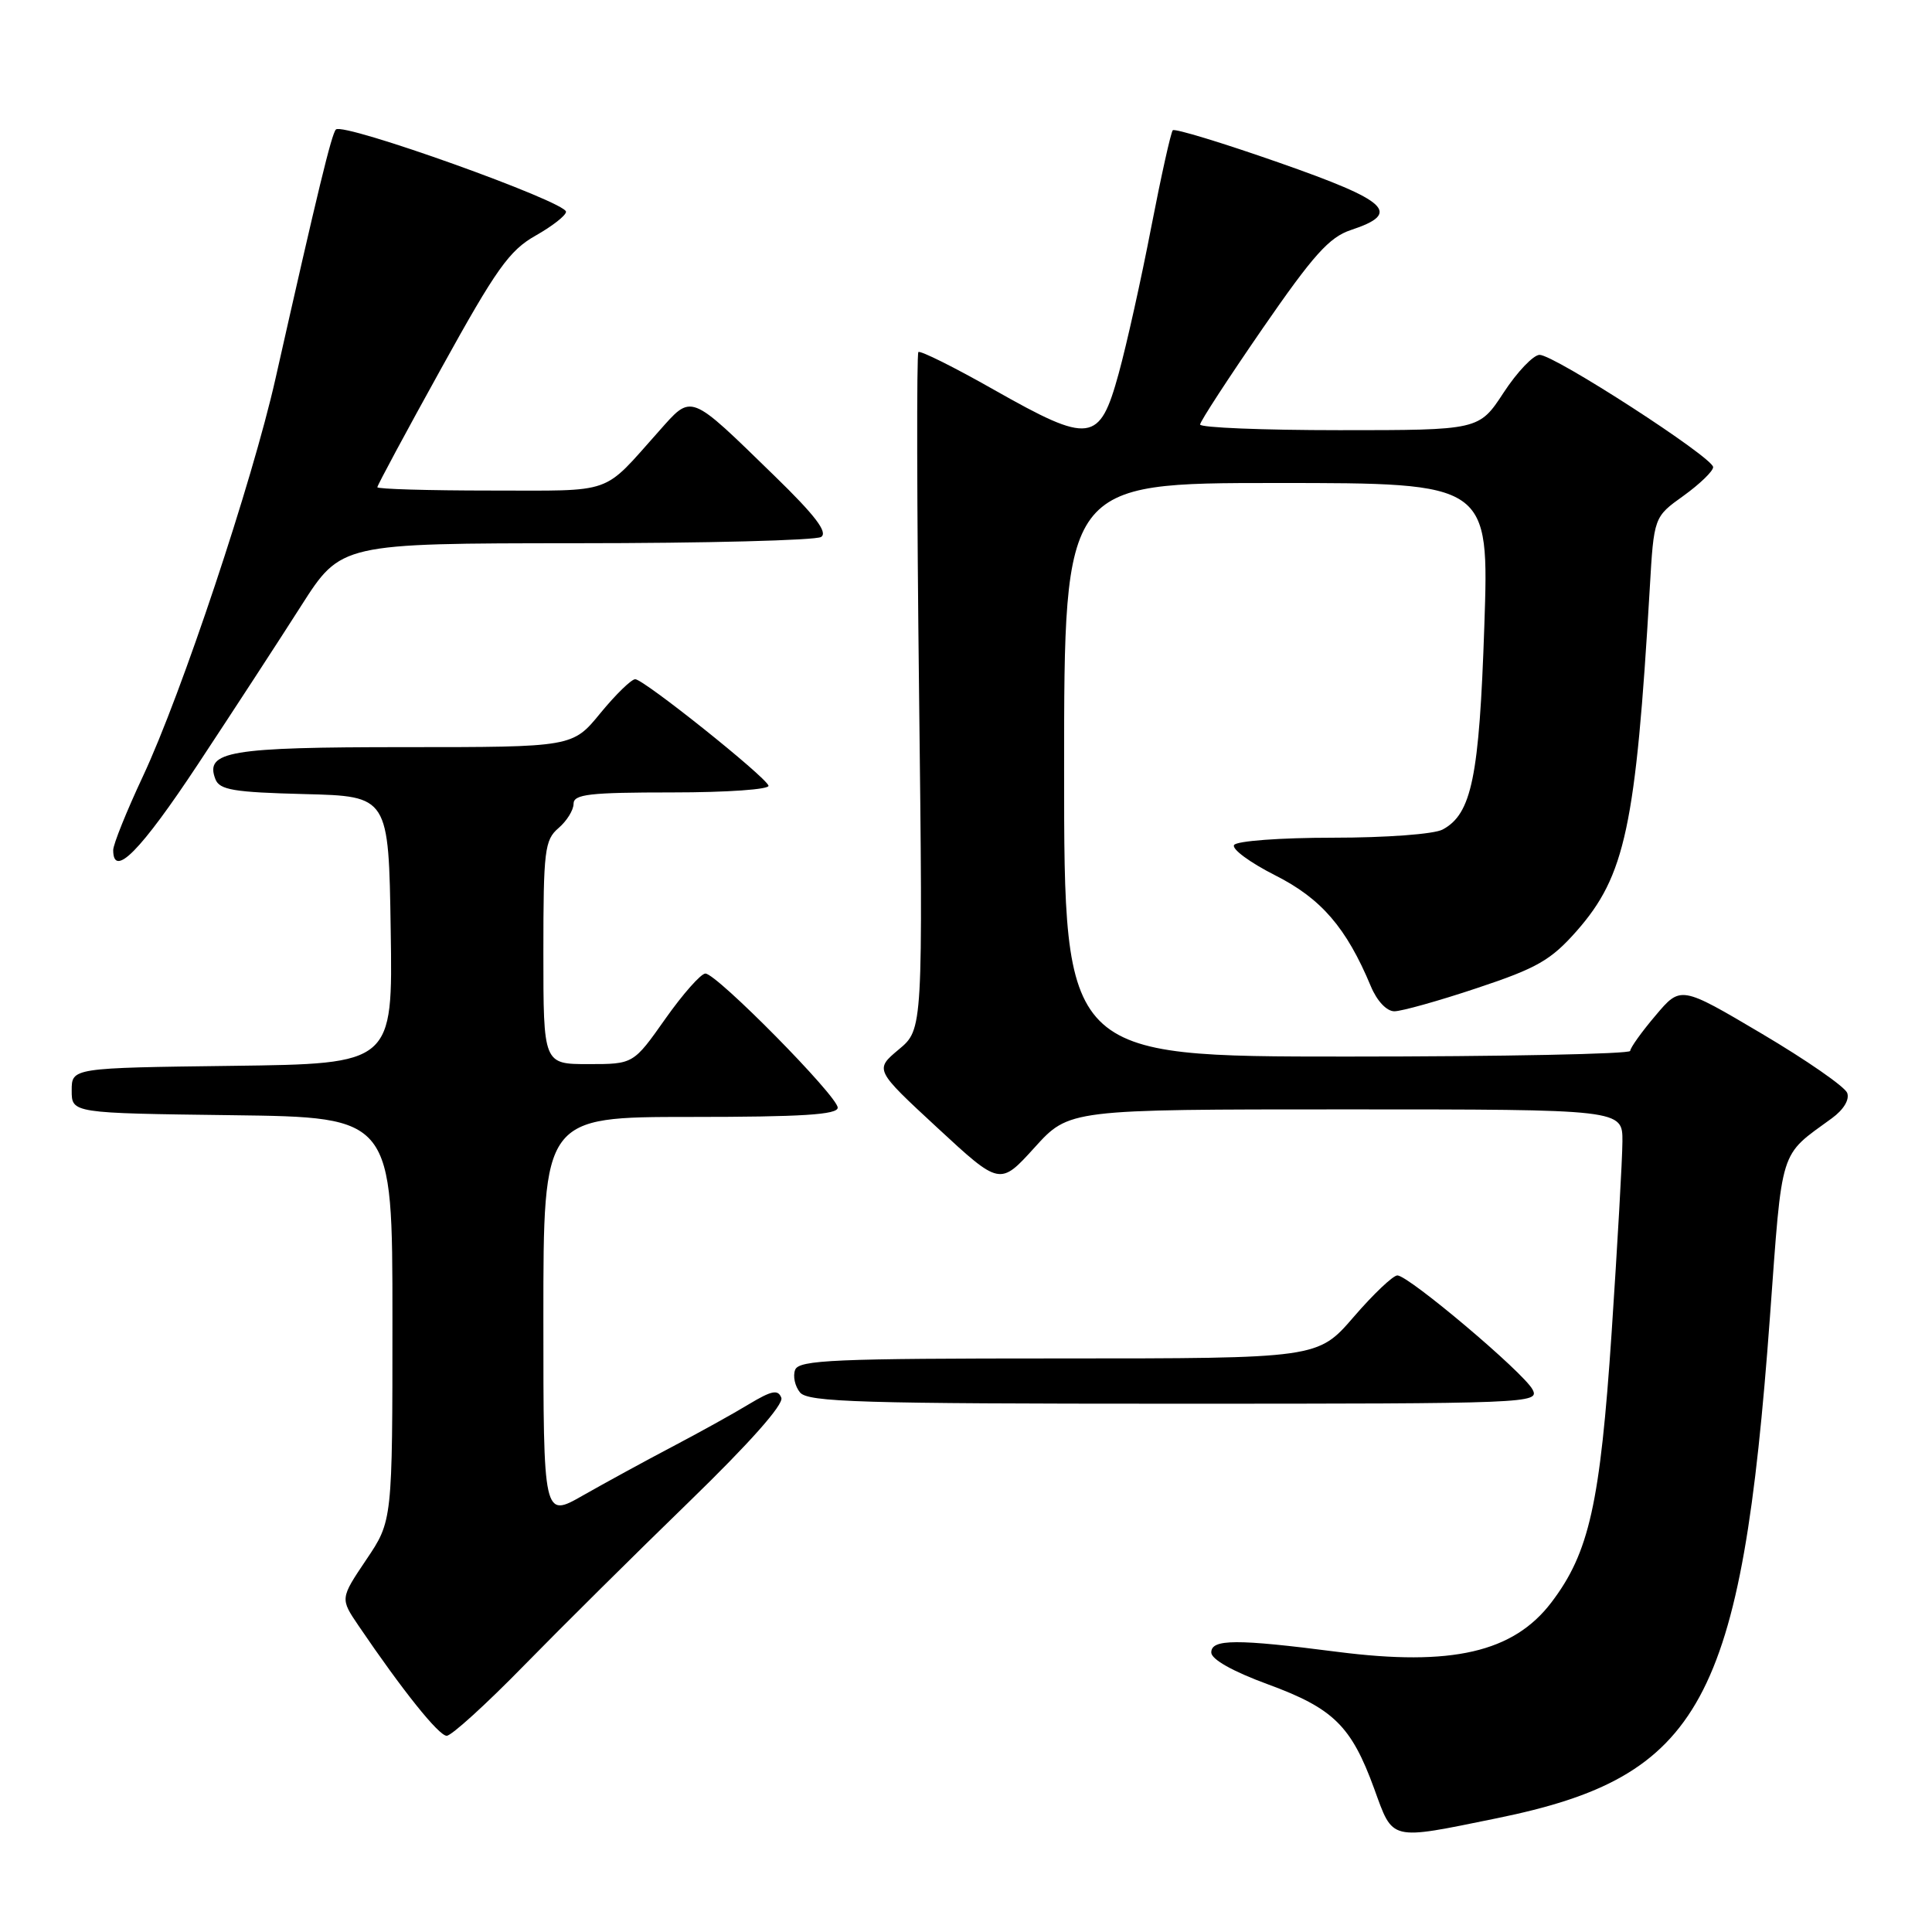 <?xml version="1.0" encoding="UTF-8" standalone="no"?>
<!DOCTYPE svg PUBLIC "-//W3C//DTD SVG 1.1//EN" "http://www.w3.org/Graphics/SVG/1.1/DTD/svg11.dtd" >
<svg xmlns="http://www.w3.org/2000/svg" xmlns:xlink="http://www.w3.org/1999/xlink" version="1.1" viewBox="0 0 256 256">
 <g >
 <path fill="currentColor"
d=" M 198.33 240.93 C 225.47 235.40 230.77 225.67 234.53 174.45 C 236.20 151.72 235.71 153.30 242.74 148.17 C 244.29 147.04 245.10 145.70 244.76 144.81 C 244.44 143.99 239.35 140.46 233.45 136.97 C 222.70 130.61 222.70 130.61 219.37 134.56 C 217.53 136.72 216.02 138.84 216.01 139.25 C 216.01 139.66 199.12 140.00 178.50 140.00 C 141.00 140.00 141.00 140.00 141.00 102.00 C 141.00 64.00 141.00 64.00 169.16 64.00 C 197.32 64.00 197.32 64.00 196.68 82.98 C 196.01 102.95 195.01 107.86 191.15 109.92 C 190.01 110.53 183.67 111.00 176.62 111.00 C 169.66 111.00 163.85 111.43 163.52 111.97 C 163.19 112.50 165.64 114.30 168.96 115.98 C 175.07 119.06 178.40 122.92 181.64 130.68 C 182.45 132.63 183.74 134.00 184.76 134.00 C 185.71 134.00 190.65 132.62 195.73 130.92 C 203.68 128.28 205.51 127.22 208.91 123.37 C 215.35 116.05 216.75 109.51 218.60 78.00 C 219.15 68.50 219.15 68.50 223.08 65.69 C 225.23 64.14 227.00 62.43 227.00 61.90 C 227.00 60.62 205.95 47.01 204.00 47.02 C 203.18 47.03 201.03 49.28 199.24 52.02 C 195.98 57.00 195.98 57.00 177.49 57.00 C 167.32 57.00 159.01 56.66 159.02 56.25 C 159.03 55.84 162.75 50.13 167.27 43.57 C 174.02 33.79 176.13 31.43 179.00 30.48 C 185.76 28.24 184.06 26.65 169.48 21.55 C 162.00 18.93 155.66 17.00 155.40 17.26 C 155.15 17.52 153.86 23.31 152.54 30.12 C 151.23 36.93 149.29 45.65 148.23 49.50 C 145.70 58.71 144.47 58.87 131.73 51.66 C 126.45 48.66 121.92 46.41 121.69 46.65 C 121.45 46.89 121.49 67.18 121.78 91.73 C 122.30 136.39 122.30 136.39 119.09 139.06 C 115.89 141.74 115.89 141.74 124.20 149.43 C 132.50 157.11 132.50 157.11 137.08 152.06 C 141.66 147.00 141.66 147.00 178.33 147.00 C 215.00 147.00 215.00 147.00 214.98 151.25 C 214.97 153.59 214.32 164.98 213.55 176.57 C 212.03 199.25 210.58 205.75 205.55 212.35 C 200.52 218.94 192.35 220.82 177.23 218.88 C 163.81 217.15 160.50 217.17 160.50 218.96 C 160.50 219.87 163.34 221.47 168.00 223.18 C 176.69 226.37 179.05 228.69 182.08 236.99 C 184.63 244.00 184.01 243.85 198.33 240.93 Z  M 69.41 220.71 C 74.41 215.60 84.25 205.84 91.28 199.02 C 99.31 191.23 103.87 186.09 103.53 185.21 C 103.09 184.08 102.26 184.25 99.24 186.06 C 97.19 187.31 92.58 189.86 89.00 191.74 C 85.42 193.62 80.14 196.51 77.25 198.15 C 72.00 201.15 72.00 201.15 72.00 174.57 C 72.00 148.00 72.00 148.00 91.50 148.00 C 106.26 148.00 111.00 147.70 111.00 146.77 C 111.00 145.26 94.96 129.00 93.47 129.00 C 92.88 129.00 90.49 131.70 88.16 135.00 C 83.93 141.00 83.93 141.00 77.97 141.00 C 72.00 141.00 72.00 141.00 72.00 126.22 C 72.00 112.68 72.17 111.30 74.00 109.73 C 75.10 108.79 76.00 107.34 76.00 106.51 C 76.00 105.24 78.08 105.00 89.08 105.00 C 96.37 105.00 102.02 104.60 101.83 104.10 C 101.36 102.83 85.29 90.00 84.17 90.00 C 83.66 90.00 81.58 92.03 79.55 94.50 C 75.87 99.00 75.87 99.00 53.62 99.00 C 30.35 99.00 27.12 99.55 28.54 103.24 C 29.09 104.67 30.95 104.98 40.34 105.22 C 51.50 105.50 51.50 105.50 51.77 123.23 C 52.05 140.96 52.05 140.96 30.77 141.23 C 9.50 141.50 9.50 141.50 9.50 144.50 C 9.50 147.50 9.50 147.50 30.75 147.77 C 52.00 148.04 52.00 148.04 52.00 174.78 C 52.00 201.53 52.00 201.53 48.53 206.67 C 45.07 211.82 45.07 211.82 47.52 215.43 C 53.33 223.99 58.14 230.00 59.19 230.00 C 59.82 230.00 64.42 225.82 69.41 220.71 Z  M 203.06 184.10 C 201.83 181.82 186.64 169.00 185.16 169.00 C 184.59 169.00 181.98 171.47 179.37 174.50 C 174.62 180.00 174.62 180.00 140.28 180.00 C 110.55 180.00 105.86 180.20 105.36 181.51 C 105.04 182.34 105.33 183.69 106.01 184.51 C 107.07 185.79 114.03 186.00 155.66 186.00 C 202.89 186.00 204.05 185.95 203.06 184.10 Z  M 26.24 101.25 C 30.87 94.24 37.03 84.79 39.92 80.25 C 45.19 72.00 45.19 72.00 76.35 71.98 C 93.48 71.98 108.08 71.60 108.80 71.15 C 109.73 70.55 108.03 68.31 102.64 63.07 C 91.21 51.95 91.75 52.15 87.28 57.17 C 79.70 65.66 81.58 65.00 65.00 65.00 C 56.75 65.00 50.00 64.80 50.00 64.56 C 50.00 64.31 53.81 57.22 58.47 48.81 C 65.75 35.63 67.49 33.18 70.97 31.22 C 73.18 29.97 75.00 28.55 75.00 28.06 C 75.00 26.73 45.49 16.17 44.51 17.16 C 43.94 17.73 42.13 25.19 36.50 50.19 C 33.43 63.82 24.05 91.96 18.94 102.86 C 16.77 107.49 15.00 111.89 15.00 112.64 C 15.00 116.45 18.63 112.76 26.24 101.25 Z "/>
</g>
</svg>